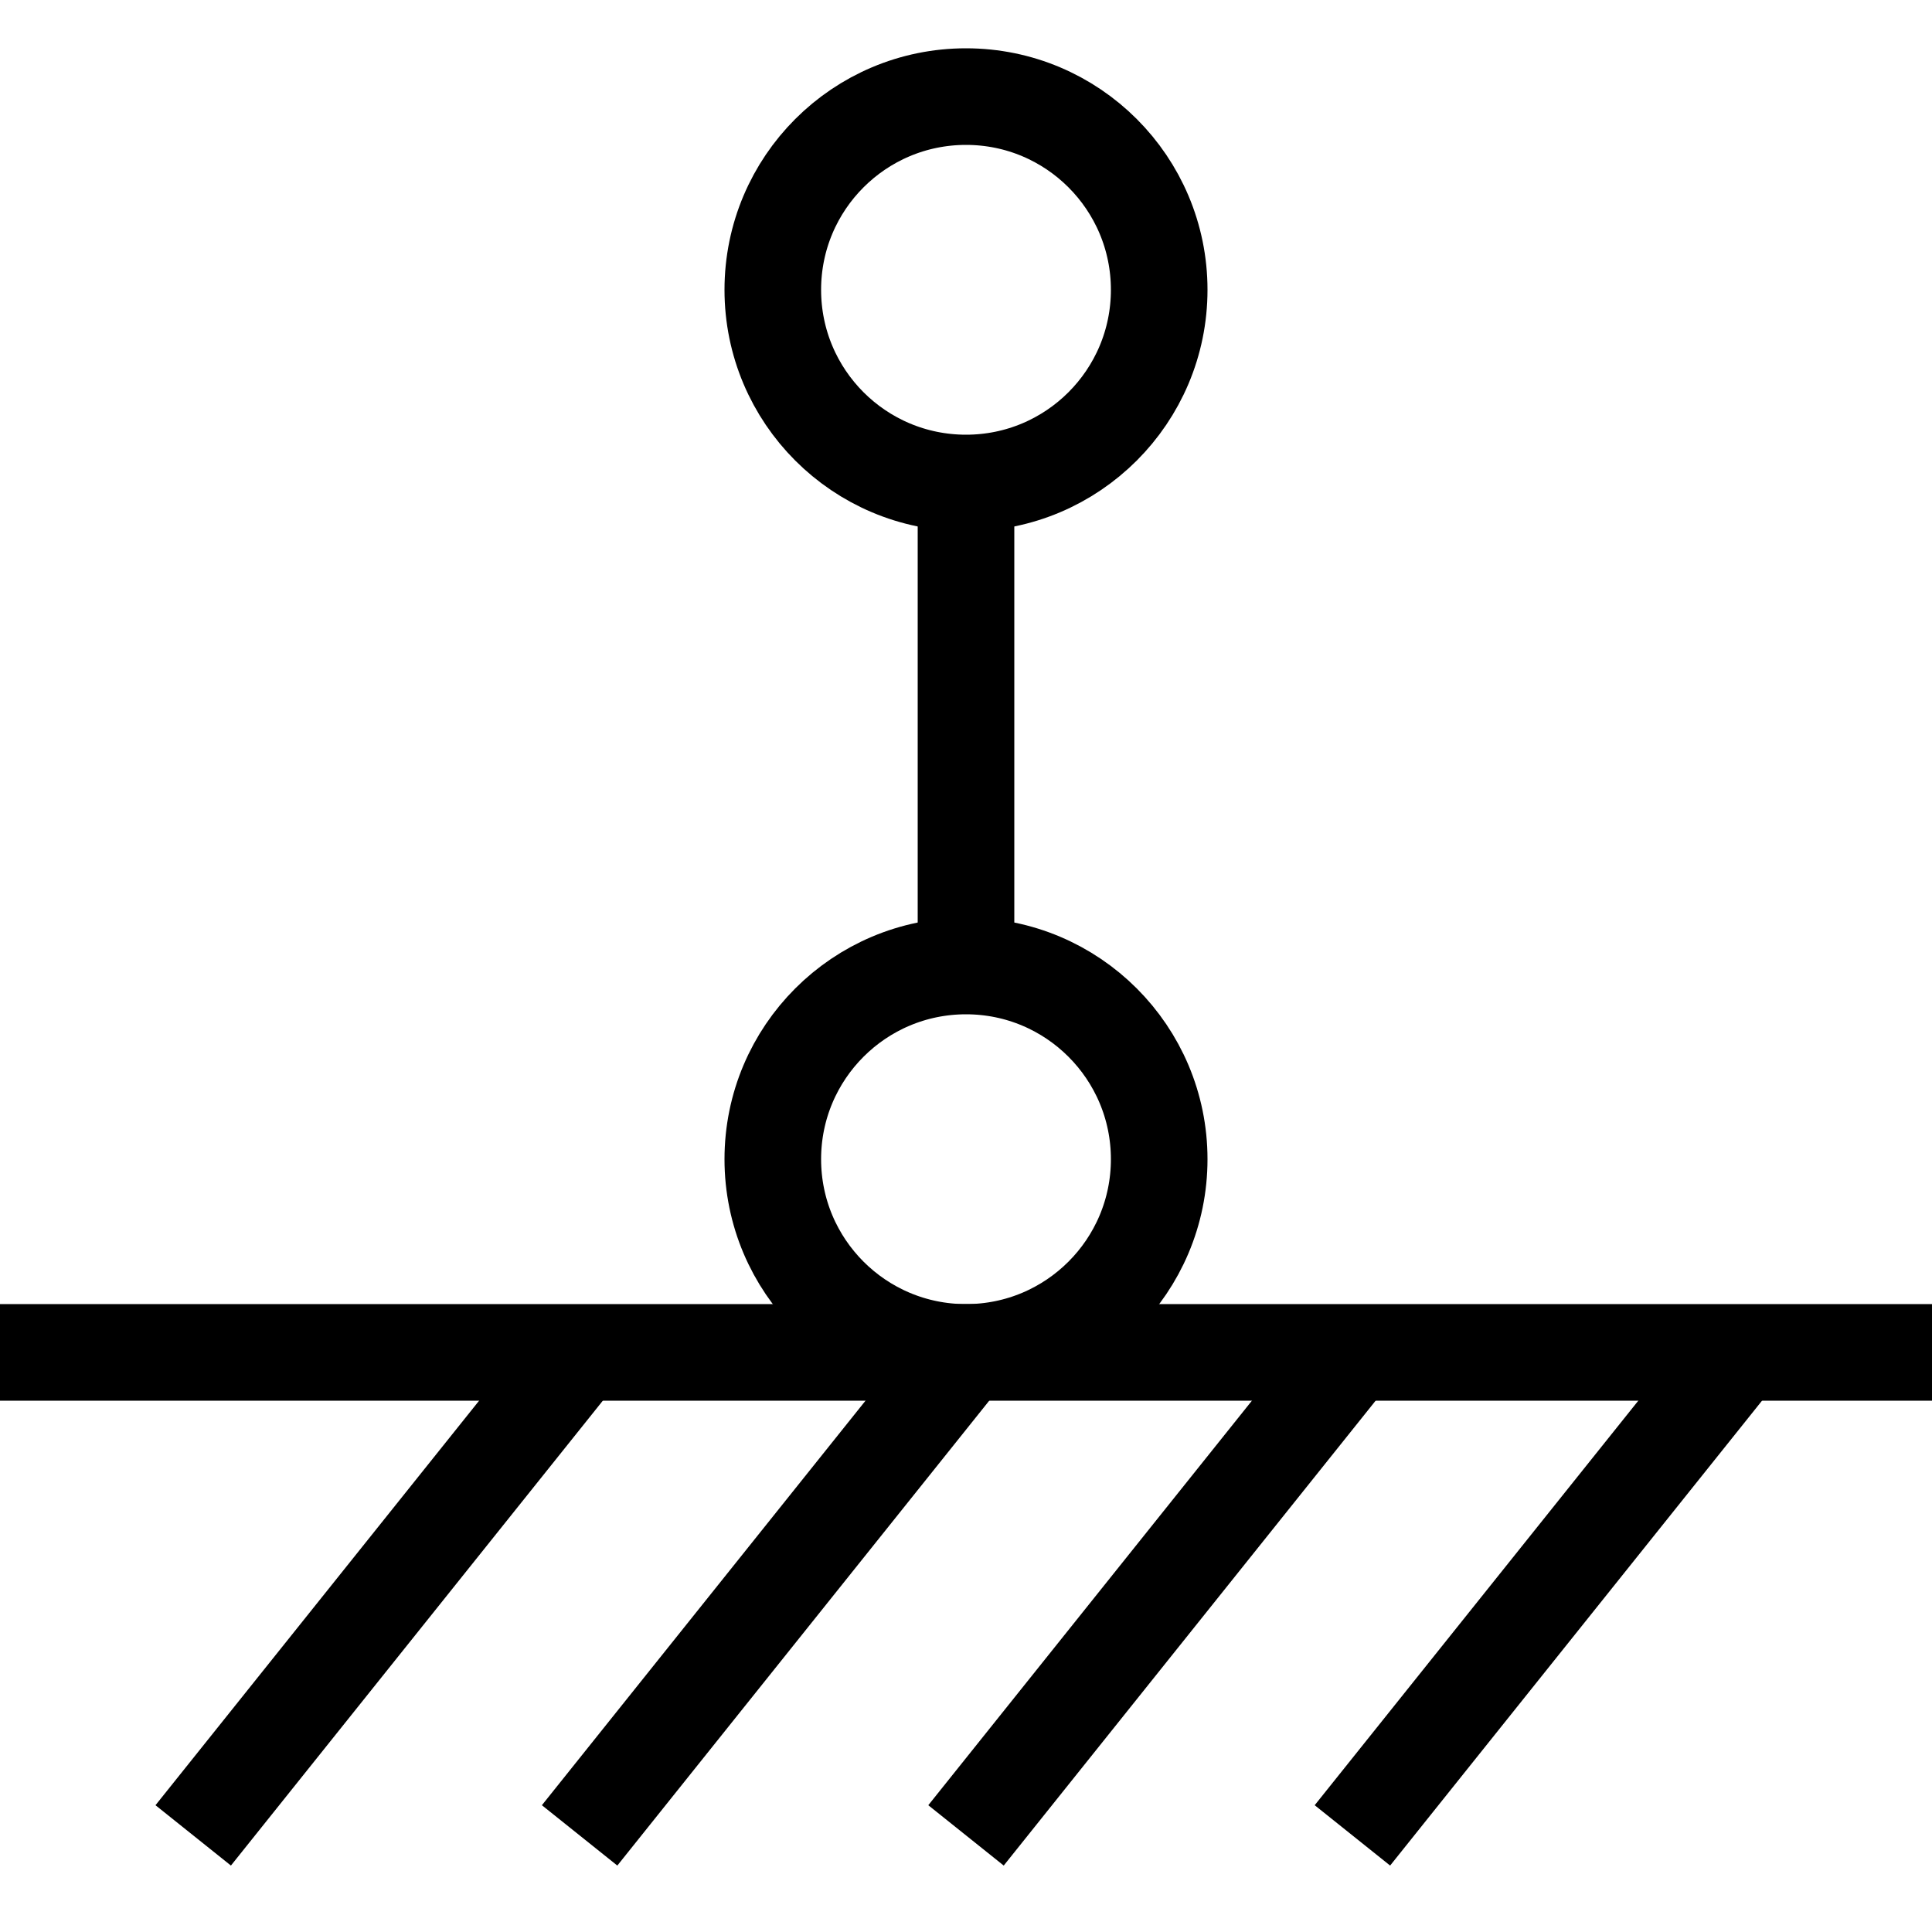 <svg xmlns="http://www.w3.org/2000/svg" width="100" height="100">
    <circle cx="50" cy="15" r="10" stroke="black" stroke-width="5" fill-opacity="0" />
    <line x1="50" y1="25" x2="50" y2="50" stroke="black" stroke-width="5" />
    <circle cx="50" cy="60" r="10" stroke="black" stroke-width="5" fill-opacity="0" />
    <line x1="0" y1="70" x2="100" y2="70" stroke="black" stroke-width="5" />
    <line x1="30" y1="70" x2="10" y2="95" stroke="black" stroke-width="5" />
    <line x1="50" y1="70" x2="30" y2="95" stroke="black" stroke-width="5" />
    <line x1="70" y1="70" x2="50" y2="95" stroke="black" stroke-width="5" />
    <line x1="90" y1="70" x2="70" y2="95" stroke="black" stroke-width="5" />
</svg>